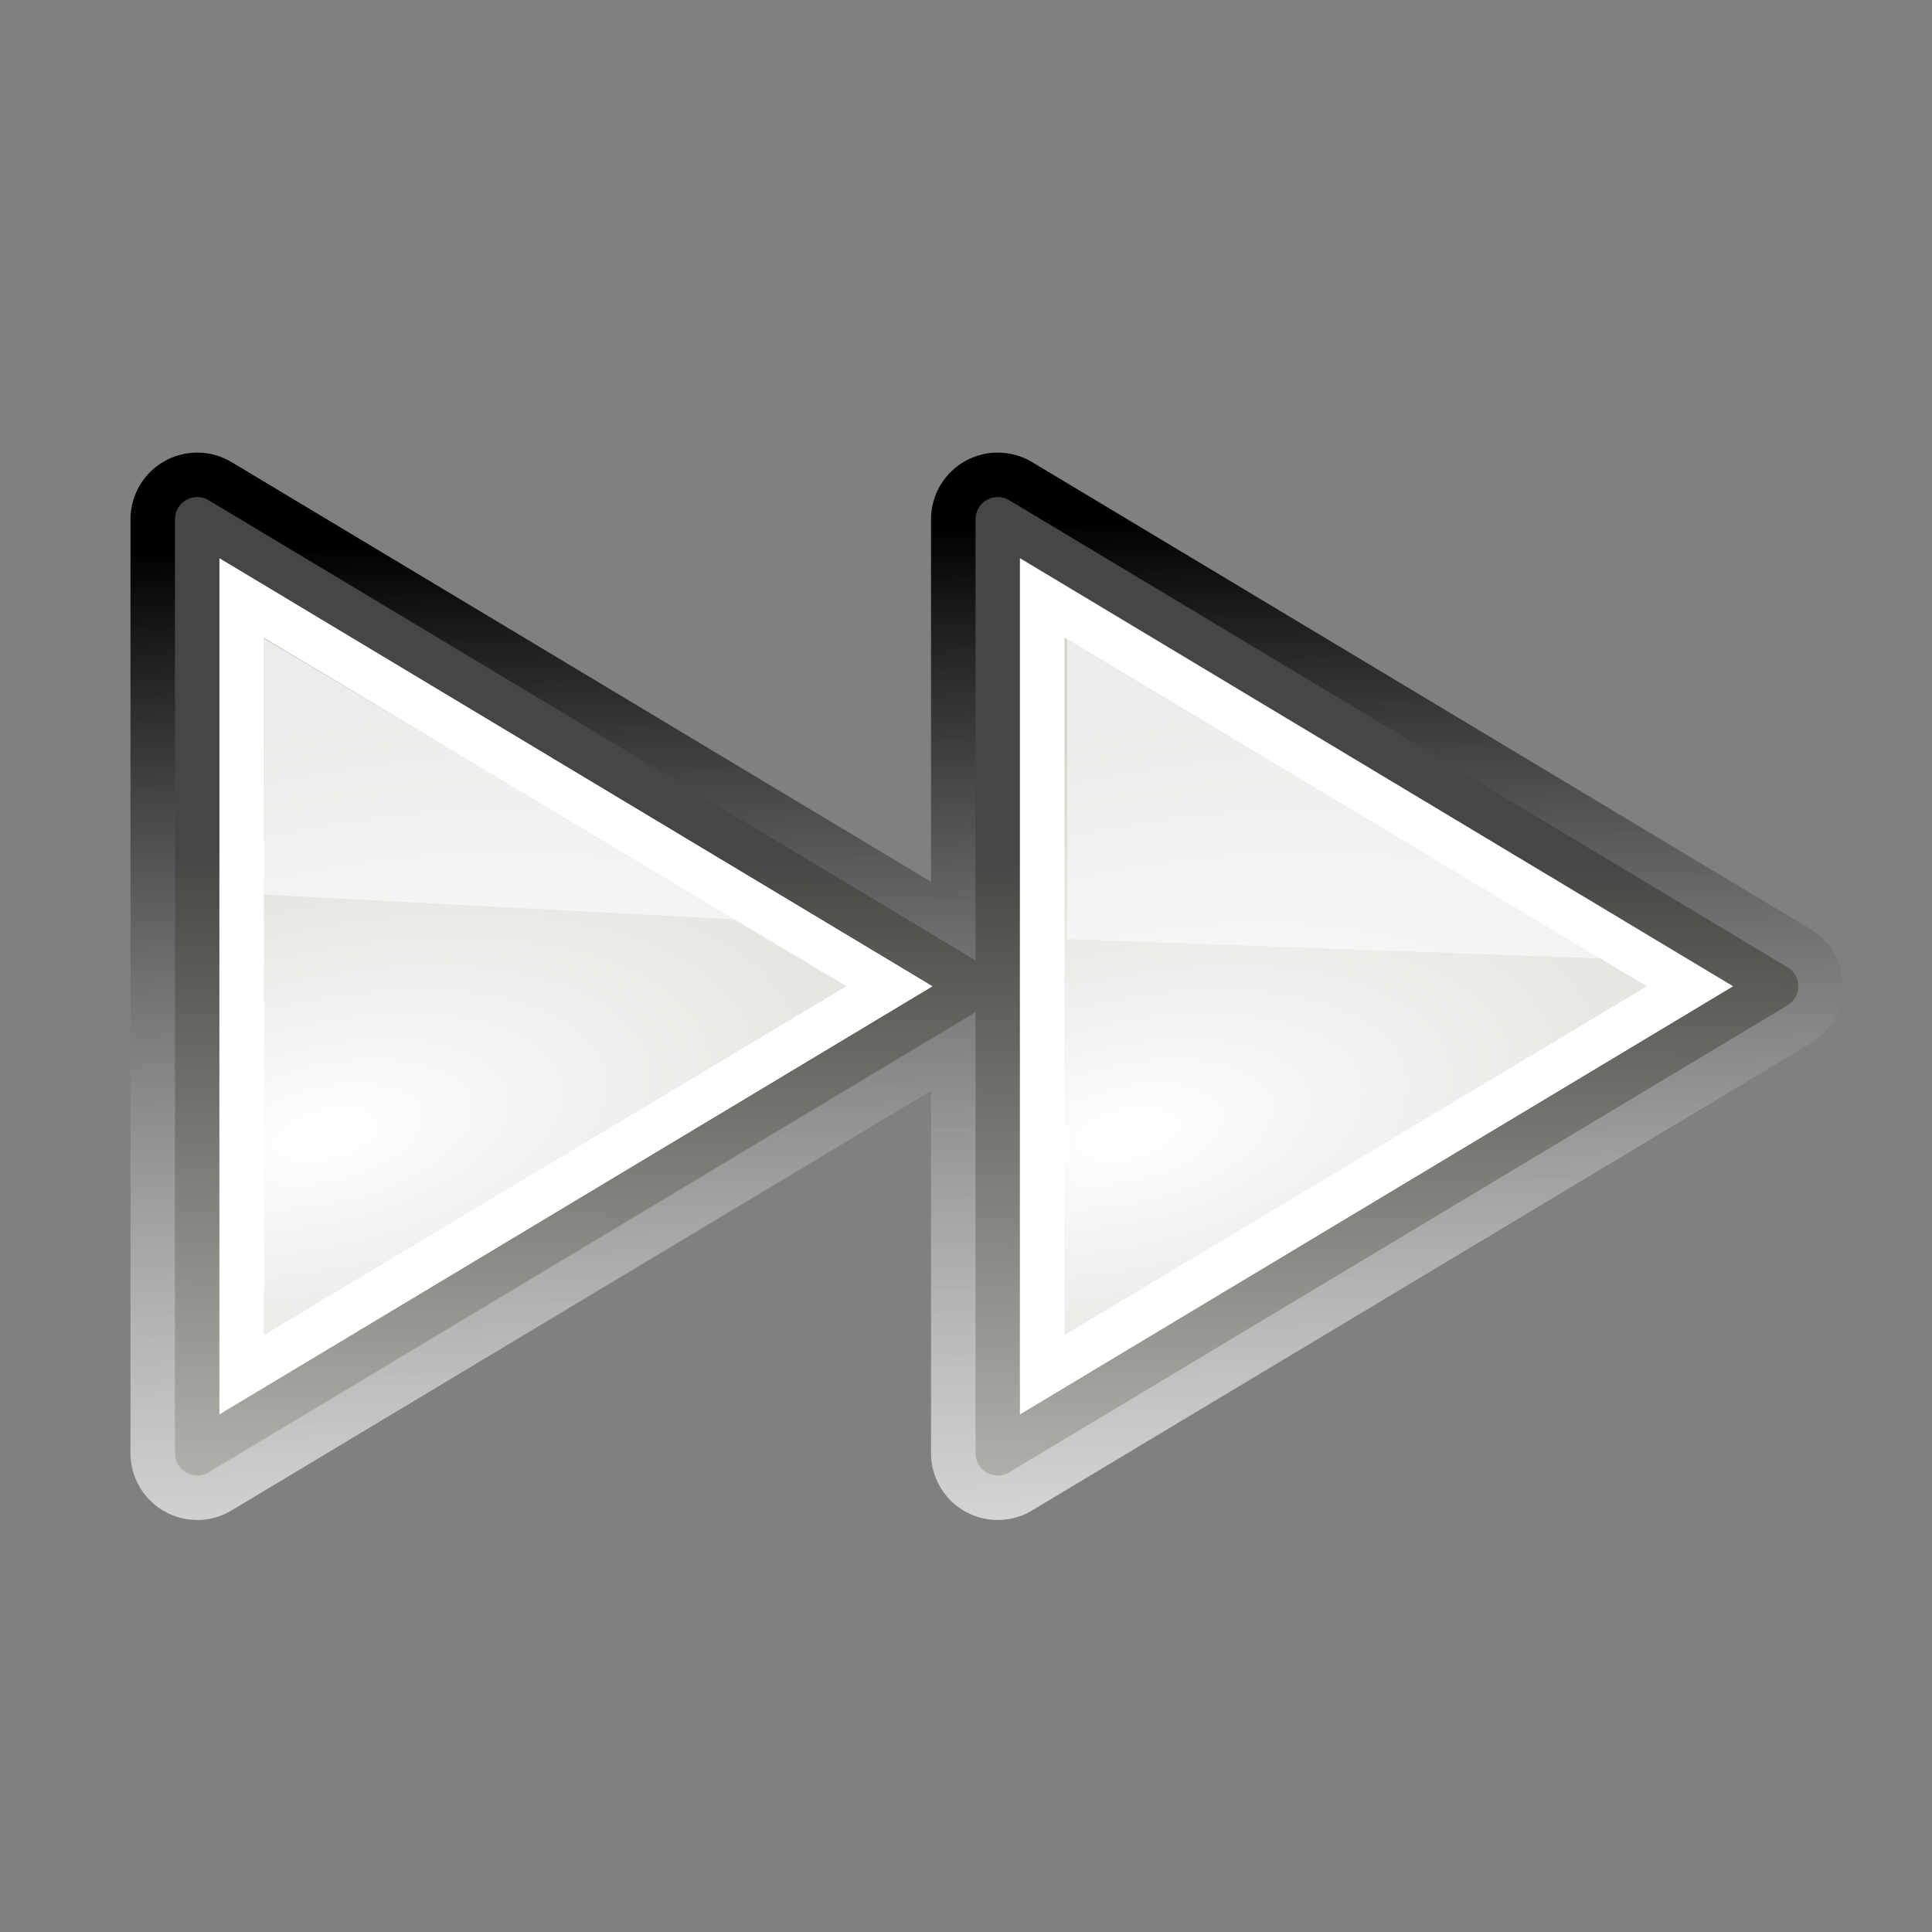 <?xml version="1.0" encoding="UTF-8"?>
<svg xmlns="http://www.w3.org/2000/svg" xmlns:xlink="http://www.w3.org/1999/xlink" contentScriptType="text/ecmascript" width="50" baseProfile="tiny" zoomAndPan="magnify" contentStyleType="text/css" viewBox="0 0 50 50" height="50" preserveAspectRatio="xMidYMid meet" version="1.0">
    <rect x="0" y="0" width="50" height="50" fill="#808080" stroke="none"/>
    <defs>
        <linearGradient x1="24.476" y1="13.659" x2="23.75" gradientUnits="userSpaceOnUse" y2="36" xlink:type="simple" xlink:actuate="onLoad" id="linearGradient2322" xlink:show="other">
            <stop stop-opacity="1" stop-color="#000000" offset="0"/>
            <stop stop-opacity="0.66" stop-color="#ffffff" offset="1"/>
        </linearGradient>
        <radialGradient gradientTransform="matrix(0.223,-0.996,2.13,0.476,-308.946,20.852)" id="radialGradient1439" gradientUnits="userSpaceOnUse" xlink:show="other" xlink:type="simple" r="8.75" cx="64.227" fx="64.227" cy="147.994" fy="147.994" xlink:actuate="onLoad">
            <stop stop-opacity="1" stop-color="#ffffff" offset="0"/>
            <stop stop-color="#d3d7cf" offset="1"/>
        </radialGradient>
        <radialGradient gradientTransform="matrix(0.223,-0.996,2.13,0.476,-290.946,20.852)" id="radialGradient1436" gradientUnits="userSpaceOnUse" xlink:show="other" xlink:type="simple" r="8.75" cx="64.227" fx="64.227" cy="147.994" fy="147.994" xlink:actuate="onLoad">
            <stop stop-opacity="1" stop-color="#ffffff" offset="0"/>
            <stop stop-color="#d3d7cf" offset="1"/>
        </radialGradient>
        <linearGradient x1="49.43" gradientTransform="translate(-44.991,-97.262)" y1="112.95" x2="49.667" gradientUnits="userSpaceOnUse" y2="115.137" xlink:type="simple" xlink:actuate="onLoad" id="linearGradient1426" xlink:show="other">
            <stop stop-opacity="1" stop-color="#000000" offset="0"/>
            <stop stop-opacity="0" stop-color="#ffffff" offset="1"/>
        </linearGradient>
        <linearGradient x1="54.989" gradientTransform="translate(-48,-121)" y1="156" x2="54.897" gradientUnits="userSpaceOnUse" y2="142.188" xlink:type="simple" xlink:actuate="onLoad" id="linearGradient1401" xlink:show="other">
            <stop stop-opacity="1" stop-color="#adb0a8" offset="0"/>
            <stop stop-opacity="1" stop-color="#464744" offset="1"/>
        </linearGradient>
        <radialGradient gradientTransform="matrix(1,0,0,0.537,4.095103e-13,16.873)" gradientUnits="userSpaceOnUse" xlink:type="simple" r="15.645" xlink:actuate="onLoad" cx="24.837" cy="36.421" xlink:show="other" fx="24.837" fy="36.421">
            <stop stop-opacity="1" stop-color="#000000" offset="0"/>
            <stop stop-opacity="0" stop-color="#000000" offset="1"/>
        </radialGradient>
        <linearGradient xlink:type="simple" xlink:actuate="onLoad" xlink:show="other">
            <stop stop-opacity="1" stop-color="#000000" offset="0"/>
            <stop stop-opacity="0" stop-color="#000000" offset="1"/>
        </linearGradient>
        <linearGradient xlink:type="simple" xlink:actuate="onLoad" xlink:show="other">
            <stop stop-opacity="1" stop-color="#ffffff" offset="0"/>
            <stop stop-opacity="0" stop-color="#eeeeec" offset="1"/>
        </linearGradient>
        <linearGradient xlink:type="simple" xlink:actuate="onLoad" xlink:show="other">
            <stop stop-opacity="1" stop-color="#ffffff" offset="0"/>
            <stop stop-color="#d3d7cf" offset="1"/>
        </linearGradient>
        <linearGradient xlink:type="simple" xlink:actuate="onLoad" xlink:show="other">
            <stop stop-opacity="1" stop-color="#adb0a8" offset="0"/>
            <stop stop-opacity="1" stop-color="#464744" offset="1"/>
        </linearGradient>
        <linearGradient xlink:type="simple" xlink:actuate="onLoad" xlink:show="other">
            <stop stop-opacity="1" stop-color="#000000" offset="0"/>
            <stop stop-opacity="0" stop-color="#ffffff" offset="1"/>
        </linearGradient>
        <linearGradient xlink:type="simple" xlink:actuate="onLoad" xlink:show="other">
            <stop stop-opacity="1" stop-color="#000000" offset="0"/>
            <stop stop-opacity="0.66" stop-color="#ffffff" offset="1"/>
        </linearGradient>
    </defs>
    <g transform="matrix(-1.151,0,0,1.151,52.87,-2.099)" display="inline">
        <path fill-opacity="0.15" display="inline" stroke="url(#linearGradient2322)" d="M 23.5 13.5 L 6 24.0 L 23.5 34.5 L 23.5 13.5 z M 41.5 13.5 L 24 24.0 L 41.5 34.5 L 41.5 13.5 z " visibility="visible" stroke-linecap="square" stroke-miterlimit="4" stroke-opacity="1" fill="none" stroke-dasharray="none" stroke-width="3" color="#000000" stroke-linejoin="round" stroke-dashoffset="0" fill-rule="evenodd"/>
        <path fill-opacity="1" display="inline" stroke="none" d="M 23.5 13.5 L 6 24.0 L 23.5 34.5 L 23.5 13.5 z " visibility="visible" stroke-linecap="square" stroke-miterlimit="4" stroke-opacity="1" fill="url(#radialGradient1439)" stroke-dasharray="none" stroke-width="1" color="#000000" stroke-linejoin="miter" stroke-dashoffset="0" fill-rule="evenodd"/>
        <path fill-opacity="1" display="inline" stroke="none" d="M 41.5 13.5 L 24 24.0 L 41.5 34.5 L 41.5 13.5 z " visibility="visible" stroke-linecap="square" stroke-miterlimit="4" stroke-opacity="1" fill="url(#radialGradient1436)" stroke-dasharray="none" stroke-width="1" color="#000000" stroke-linejoin="miter" stroke-dashoffset="0" fill-rule="evenodd"/>
        <path fill-opacity="0.07" display="inline" stroke="none" d="M 41.5 13.5 L 40.313 14.219 L 41.5 14.094 L 41.5 13.5 z M 23.5 13.75 L 23.032 13.781 L 19.063 16.156 L 23.5 15.75 L 23.5 13.75 z " visibility="visible" stroke-linecap="round" stroke-miterlimit="4" stroke-opacity="1" fill="url(#linearGradient1426)" stroke-dasharray="none" stroke-width="1" color="#000000" stroke-linejoin="round" stroke-dashoffset="0" fill-rule="evenodd"/>
        <path fill-opacity="1" display="inline" stroke="url(#linearGradient1401)" d="M 23.5 13.5 L 6 24.0 L 23.5 34.5 L 23.5 13.5 z M 41.5 13.5 L 24 24.0 L 41.5 34.5 L 41.5 13.5 z " visibility="visible" stroke-linecap="square" stroke-miterlimit="4" stroke-opacity="1" fill="none" stroke-dasharray="none" stroke-width="1" color="#000000" stroke-linejoin="round" stroke-dashoffset="0" fill-rule="evenodd"/>
        <path fill-opacity="1" display="inline" stroke="none" d="M 23 14.375 L 6.969 24.0 L 23 33.625 L 23 14.375 z M 41 14.375 L 24.969 24.0 L 41 33.625 L 41 14.375 z M 22 16.156 L 22 31.844 L 8.907 24.0 L 22 16.156 z M 40 16.156 L 40 31.844 L 26.907 24.0 L 40 16.156 z " visibility="visible" stroke-linecap="square" stroke-miterlimit="4" stroke-opacity="1" fill="#ffffff" stroke-dasharray="none" stroke-width="3" color="#000000" stroke-linejoin="miter" stroke-dashoffset="0" fill-rule="evenodd"/>
        <path fill-opacity="0.561" display="inline" stroke="none" d="M 9.938 23.375 L 21.938 16.188 L 21.938 22.938 L 9.938 23.375 z " visibility="visible" stroke-linecap="square" stroke-miterlimit="4" stroke-opacity="1" fill="#ffffff" stroke-dasharray="none" stroke-width="3" color="#000000" stroke-linejoin="round" stroke-dashoffset="0" fill-rule="evenodd"/>
        <path fill-opacity="0.561" display="inline" stroke="none" d="M 29.312 22.5 L 40.0 16.188 L 40.0 21.938 L 29.312 22.5 z " visibility="visible" stroke-linecap="square" stroke-miterlimit="4" stroke-opacity="1" fill="#ffffff" stroke-dasharray="none" stroke-width="3" color="#000000" stroke-linejoin="round" stroke-dashoffset="0" fill-rule="evenodd"/>
    </g>
</svg>
